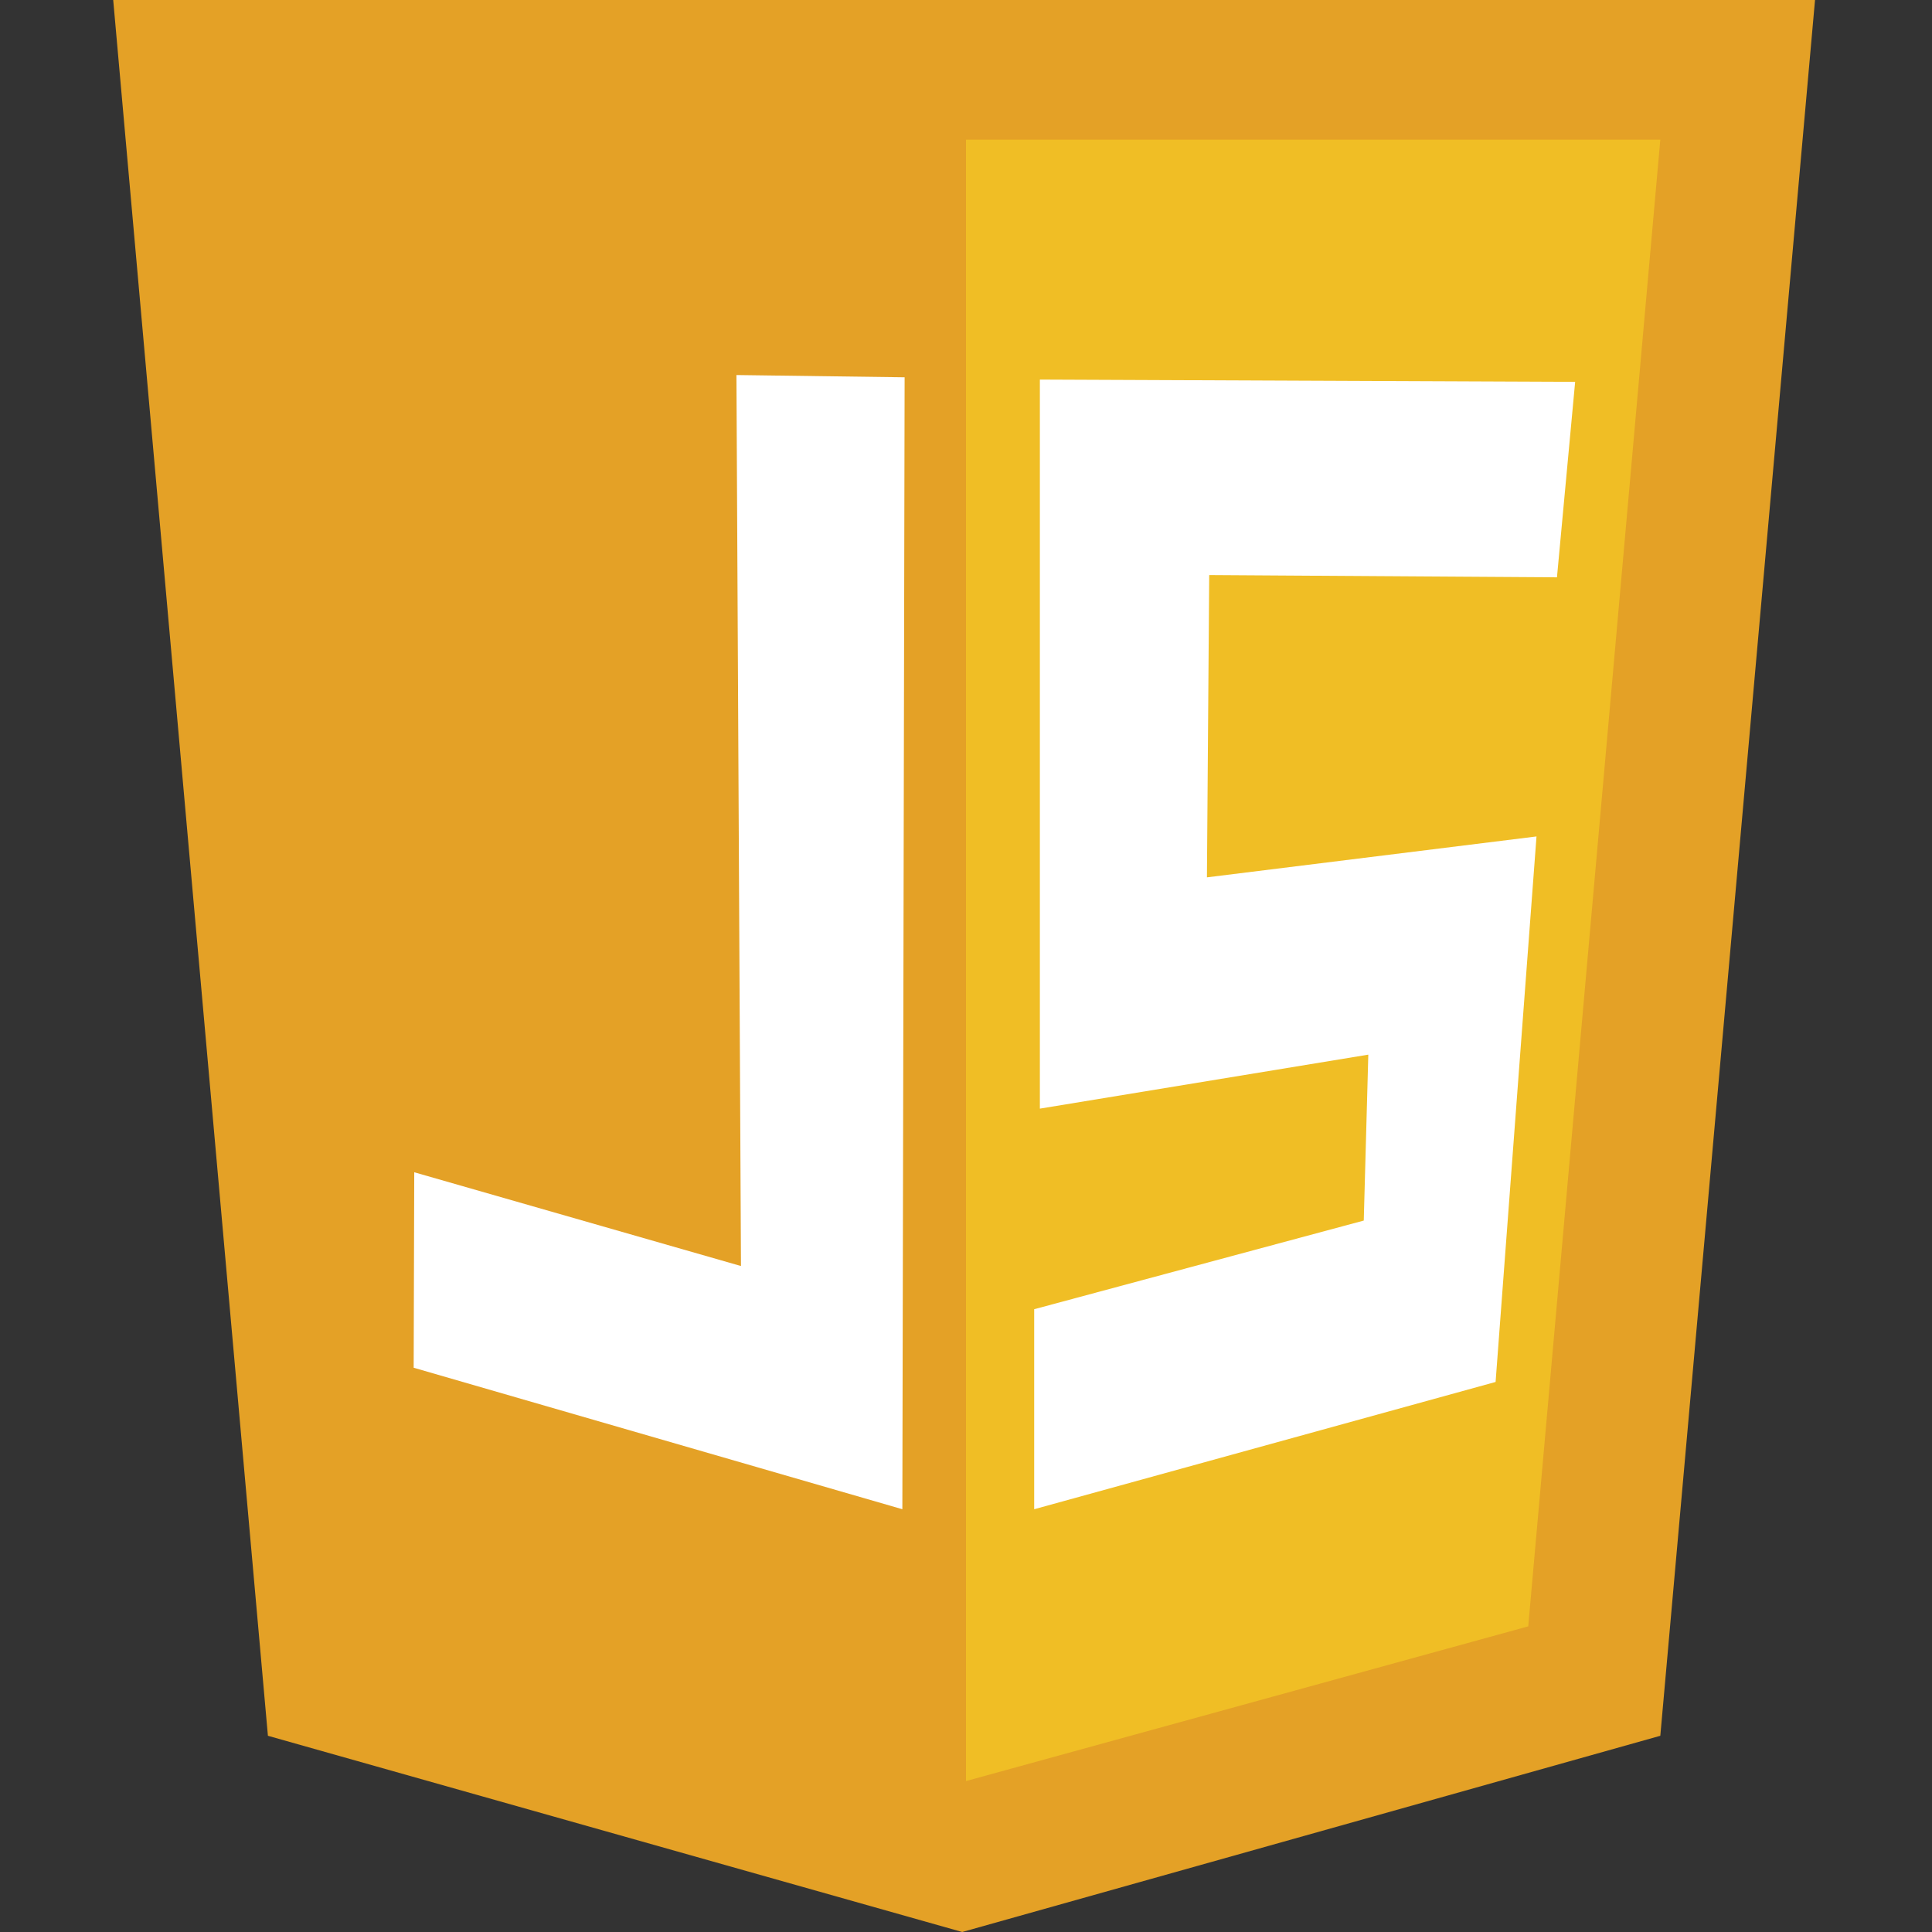 <?xml version="1.0" encoding="UTF-8" standalone="no"?>
<svg
   xmlns:dc="http://purl.org/dc/elements/1.1/"
   xmlns:cc="http://creativecommons.org/ns#"
   xmlns:rdf="http://www.w3.org/1999/02/22-rdf-syntax-ns#"
   xmlns:svg="http://www.w3.org/2000/svg"
   xmlns="http://www.w3.org/2000/svg"
   xmlns:sodipodi="http://sodipodi.sourceforge.net/DTD/sodipodi-0.dtd"
   xmlns:inkscape="http://www.inkscape.org/namespaces/inkscape"
   viewBox="0 0 512 512"
   version="1.1"
   id="svg12"
   sodipodi:docname="JS_Badge - Kopie.svg"
   inkscape:version="1.0.2-2 (e86c870879, 2021-01-15)">
  <rect x="0" y="0" width="512" height="512" fill="#333333" stroke="none"/>
  <defs
     id="defs16" />
  <sodipodi:namedview
     pagecolor="#ffffff"
     bordercolor="#666666"
     borderopacity="1"
     objecttolerance="10"
     gridtolerance="10"
     guidetolerance="10"
     inkscape:pageopacity="0"
     inkscape:pageshadow="2"
     inkscape:window-width="1920"
     inkscape:window-height="1017"
     id="namedview14"
     showgrid="false"
     inkscape:zoom="1.1739077"
     inkscape:cx="304.7605"
     inkscape:cy="282.19174"
     inkscape:window-x="-8"
     inkscape:window-y="-8"
     inkscape:window-maximized="1"
     inkscape:current-layer="svg12"
     inkscape:document-rotation="0" />
  <title
     id="title2">HTML5 Logo Badge</title>
  <g
     id="g847"
     inkscape:label="HTML"
     style="display:inline">
    <path
       fill="#e34f26"
       d="M 71,460 30,0 h 451 l -41,460 -185,52"
       id="path4"
       style="display:inline;fill:#e4a126;fill-opacity:1" />
    <path
       fill="#ef652a"
       d="M 256,472 405,431 440,37 H 256"
       id="path6"
       style="display:inline;fill:#f0be25;fill-opacity:1"
       inkscape:label="path6" />
    <path
       style="fill:#ffffff;stroke:#000000;stroke-width:1px;stroke-linecap:butt;stroke-linejoin:miter;stroke-opacity:0"
       d="m 275.576,100.593 v 193.205 l 87.04,-14.306 -1.205,43.972 -87.341,23.492 v 53.007 l 122.278,-33.732 10.842,-144.565 -87.341,10.842 0.602,-80.113 92.16,0.602 4.819,-51.802 z"
       id="path854"
       sodipodi:nodetypes="ccccccccccccc" />
    <path
       style="fill:#ffffff;stroke:#000000;stroke-width:1px;stroke-linecap:butt;stroke-linejoin:miter;stroke-opacity:0"
       d="m 195.162,99.388 1.205,236.122 -86.588,-24.847 -0.151,51.802 129.506,37.496 0.602,-299.972 z"
       id="path852"
       sodipodi:nodetypes="ccccccc" />
  </g>
  <g
     id="g867"
     inkscape:label="JS"
     style="display:none">
    <path
       inkscape:connector-curvature="0"
       id="path80"
       d="M 160.766,485.457 70.007,460.243 49.814,236.129 C 38.707,112.866 29.588,9.459 29.548,6.336 L 29.477,0.657 h 225.864 225.864 l 0.029,3.407 c 0.041,4.757 -39.683,449.406 -40.493,453.25 -0.581,2.759 -11.531,6.116 -92.648,28.402 -50.594,13.9 -93.02,25.202 -94.279,25.114 -1.259,-0.088 -43.131,-11.506 -93.048,-25.373 z M 313.147,398.3 c 31.374,-8.655 57.489,-16.451 58.033,-17.325 0.544,-0.874 4.292,-38.932 8.329,-84.575 4.037,-45.642 7.67,-84.179 8.074,-85.636 0.694,-2.504 -4.644,-2.65 -96.733,-2.65 h -97.467 l 4.15,-43.536 c 2.282,-23.945 4.205,-43.598 4.272,-43.673 0.067,-0.076 14.372,-0.529 31.789,-1.006 28.558,-0.783 87.451,1.477 89.422,3.432 0.736,0.73 5.579,47.871 5.579,54.306 0,3.173 0.431,3.22 29.572,3.22 h 29.572 l -0.697,-6.436 c -0.383,-3.54 -2.888,-30.967 -5.567,-60.95 L 376.604,58.957 262.559,58.569 c -90.73,-0.309 -114.048,7.38e-4 -114.058,1.514 -0.008,1.046 -0.672,7.695 -1.478,14.774 -1.95,17.131 -16.823,182.648 -16.823,187.22 v 3.58 h 97.042 97.042 l -0.865,5.679 c -0.476,3.123 -1.984,18.966 -3.352,35.207 -1.368,16.241 -2.928,29.948 -3.466,30.461 -1.422,1.354 -58.51,16.487 -62.07,16.453 -1.653,-0.016 -16.397,-3.666 -32.764,-8.111 l -29.759,-8.083 -1.091,-12.71 c -0.6,-6.99 -1.513,-16.969 -2.029,-22.174 l -0.938,-9.464 h -28.875 -28.875 l 0.064,5.679 c 0.119,10.62 7.06,82.152 8.067,83.152 1.166,1.157 112.069,32.09 115.483,32.211 1.259,0.045 27.959,-7 59.333,-15.655 z"
       style="display:inline;fill:#f0be25;stroke-width:1.52"
       sodipodi:nodetypes="ccsccccccscccccscscsccsssccscscssccccsccscsscccccccc" />
    <path
       inkscape:connector-curvature="0"
       id="path78"
       d="M 160.766,485.457 70.007,460.243 49.814,236.129 C 38.707,112.866 29.588,9.459 29.548,6.336 L 29.477,0.657 h 225.864 225.864 l 0.029,3.407 c 0.041,4.757 -39.683,449.406 -40.493,453.25 -0.581,2.759 -11.531,6.116 -92.648,28.402 -50.594,13.9 -93.02,25.202 -94.279,25.114 -1.259,-0.088 -43.131,-11.506 -93.048,-25.373 z m 169.254,-33.732 c 39.924,-10.931 73.34,-20.641 74.256,-21.579 1.426,-1.458 35.908,-376.437 35.769,-388.982 L 440,37 h -92.33 -92.33 v 10.6 10.6 h -53.414 c -41.707,0 -53.417,0.415 -53.426,1.893 -0.008,1.041 -0.672,7.685 -1.478,14.764 -1.95,17.131 -16.823,182.648 -16.823,187.22 v 3.58 h 62.57 62.57 v 43.914 c 0,34.137 -0.425,43.908 -1.908,43.886 -1.049,-0.016 -15.299,-3.666 -31.667,-8.111 l -29.759,-8.083 -1.091,-12.71 c -0.6,-6.99 -1.513,-16.969 -2.029,-22.174 l -0.938,-9.464 h -28.875 -28.875 l 0.064,5.679 c 0.183,16.242 7.264,82.543 8.925,83.561 1.009,0.619 27.557,8.188 58.994,16.82 l 57.158,15.694 v 28.466 c 0,15.656 0.47,28.466 1.045,28.466 0.575,0 33.71,-8.944 73.635,-19.875 z M 197.372,164.986 c 2.194,-23.721 4.288,-43.397 4.654,-43.725 0.365,-0.328 12.511,-0.922 26.99,-1.319 l 26.325,-0.723 v 44.448 44.448 h -30.979 -30.979 z"
       style="display:inline;fill:#e4a126;stroke-width:1.52"
       sodipodi:nodetypes="ccsccccccscccscccccccscsscccscscsscccccscsssscscccccs" />
  </g>
</svg>
